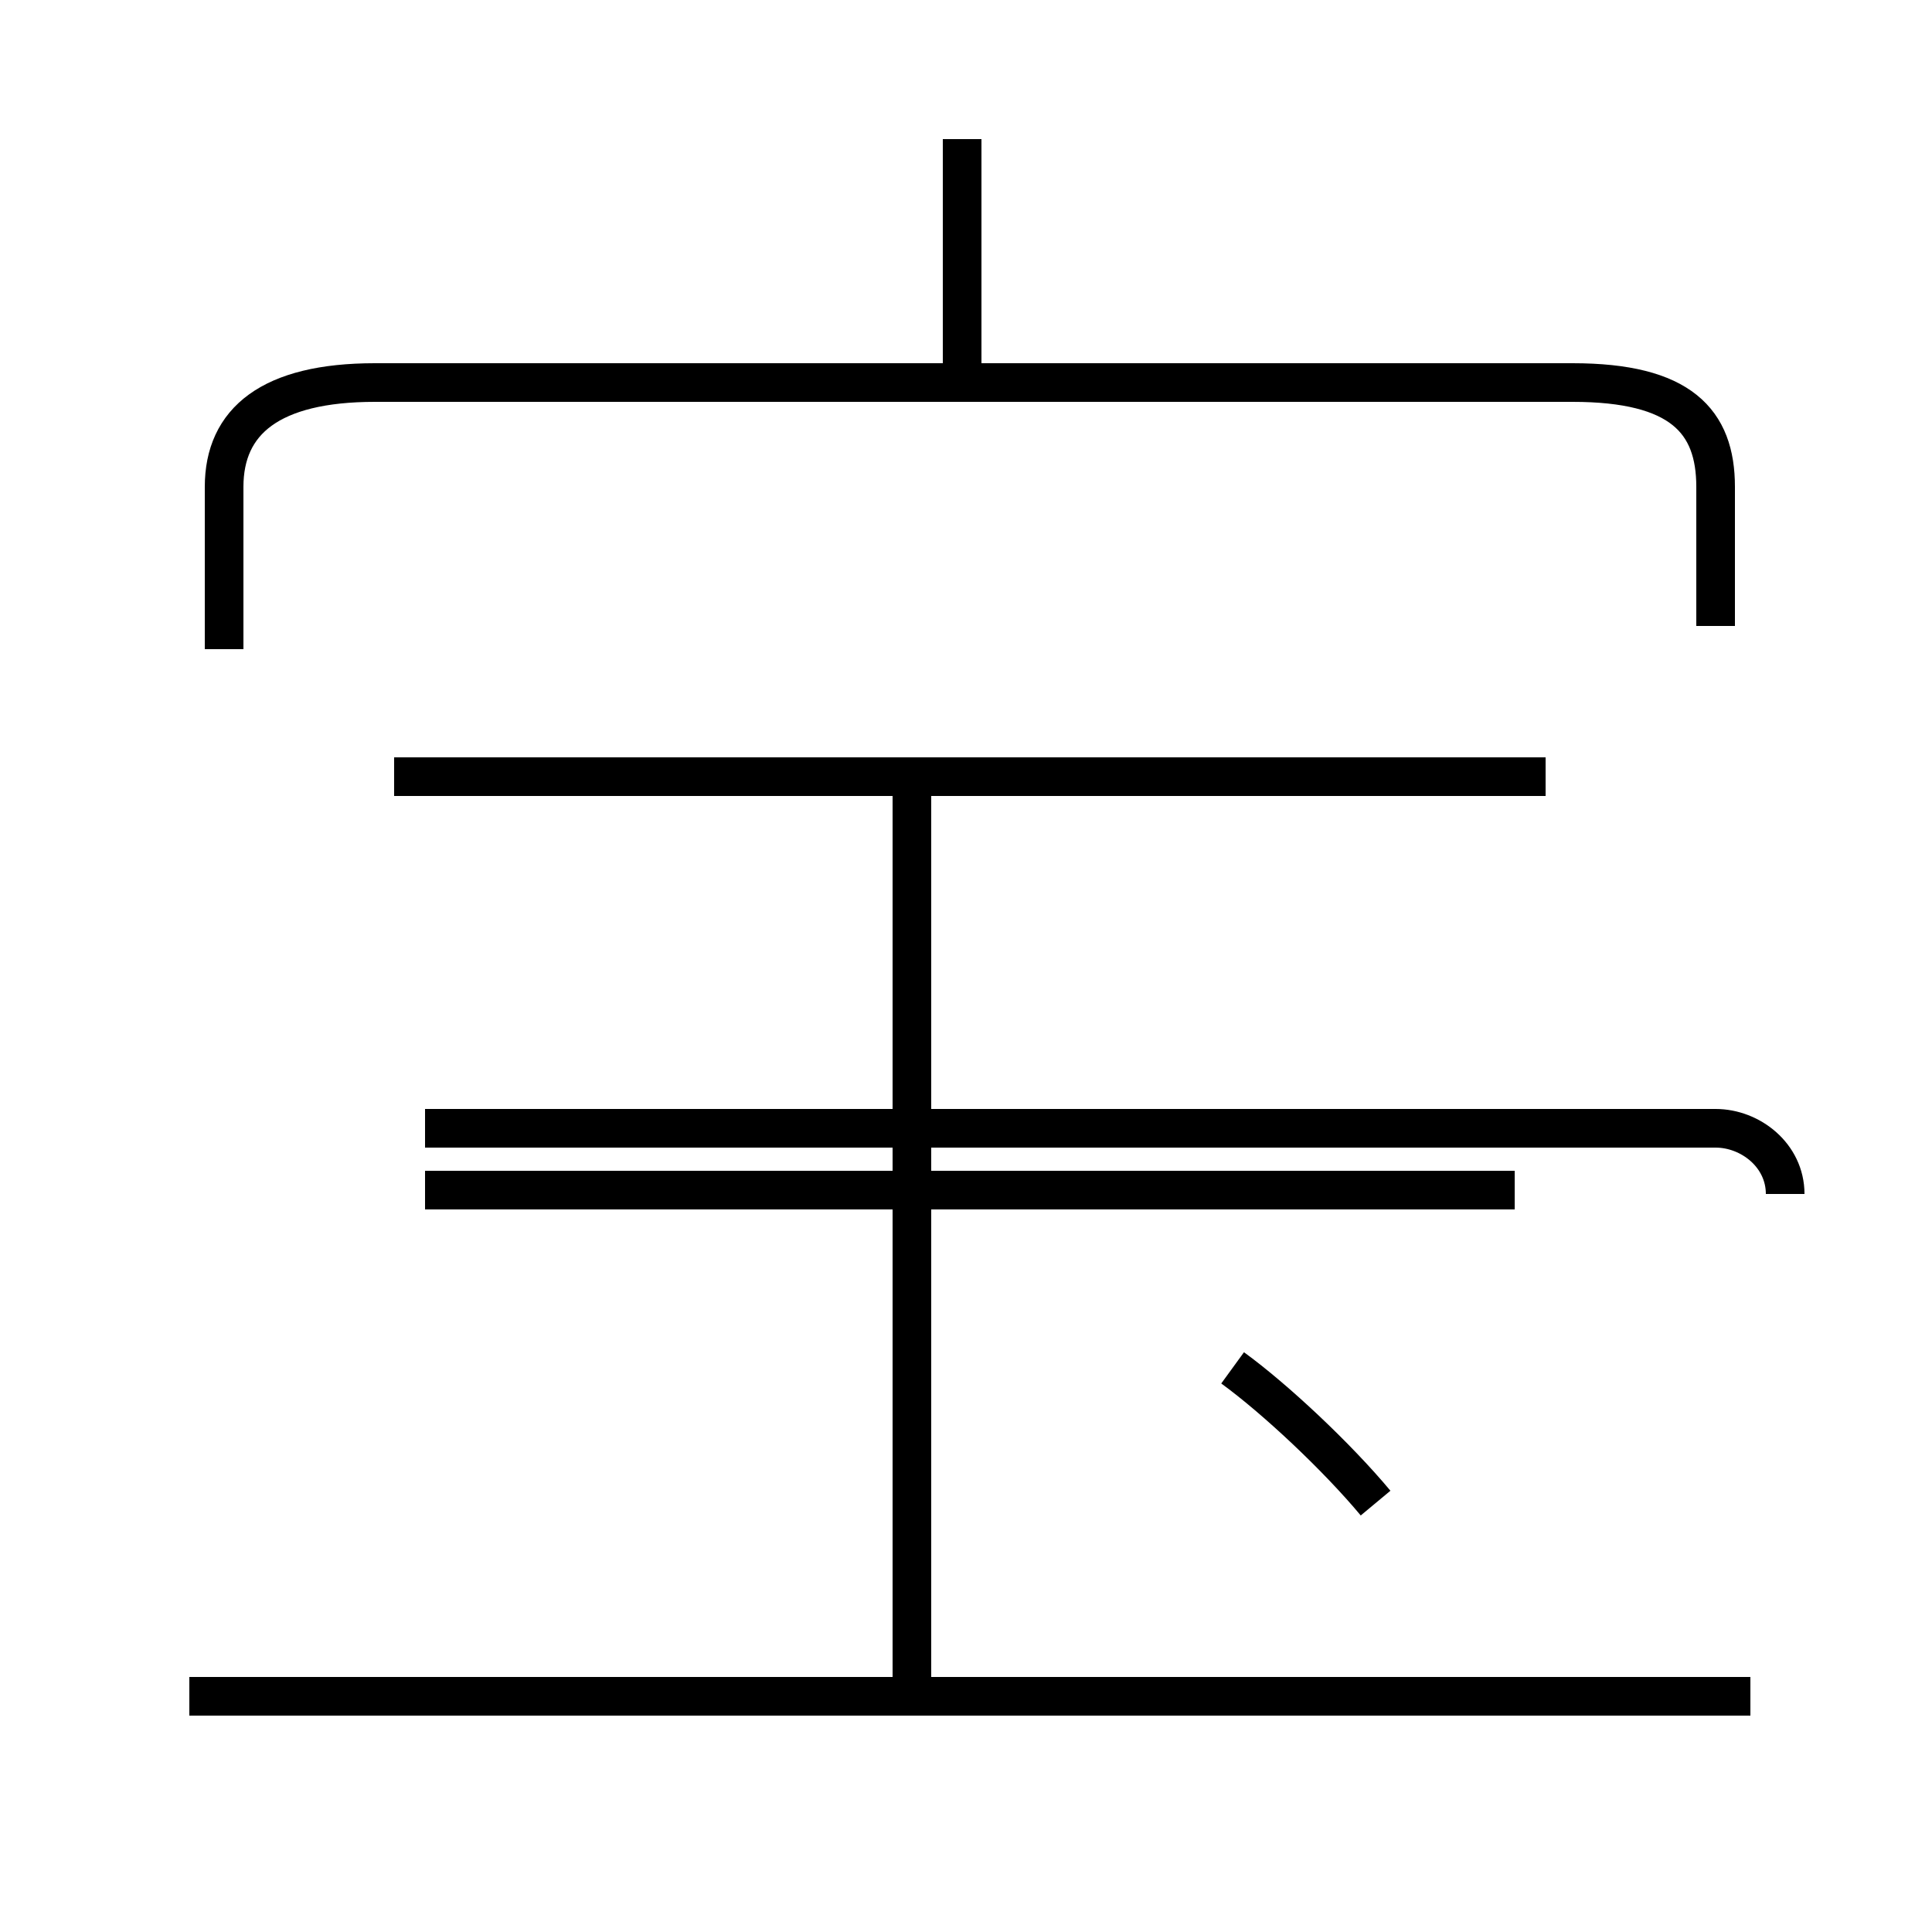 <?xml version='1.0' encoding='utf8'?>
<svg viewBox="0.0 -44.0 50.0 50.0" version="1.1" xmlns="http://www.w3.org/2000/svg">
<rect x="0.0" y="-44.0" width="50.0" height="50.0" fill="#808080" stroke="none"/>
<rect x="-1000" y="-1000" width="2000" height="2000" stroke="white" fill="white"/>
<g style="fill:none; stroke:#000000;  stroke-width:1">
<path d="M 24.9 34.1 L 24.9 40.4 M 44.4 27.8 L 44.4 31.4 C 44.4 33.1 43.5 34.1 40.7 34.1 L 9.7 34.1 C 7.0 34.1 5.8 33.1 5.8 31.4 L 5.8 27.2 M 39.2 13.2 L 11.0 13.2 M 40.0 23.9 L 10.2 23.9 M 45.3 0.1 L 4.9 0.1 M 35.6 5.1 C 34.6 6.3 33.0 7.8 31.9 8.6 M 23.6 0.6 L 23.6 23.6 M 46.2 13.1 C 46.2 14.1 45.3 14.8 44.4 14.8 L 11.0 14.8 " transform="scale(1, -1)" />
</g>
</svg>
